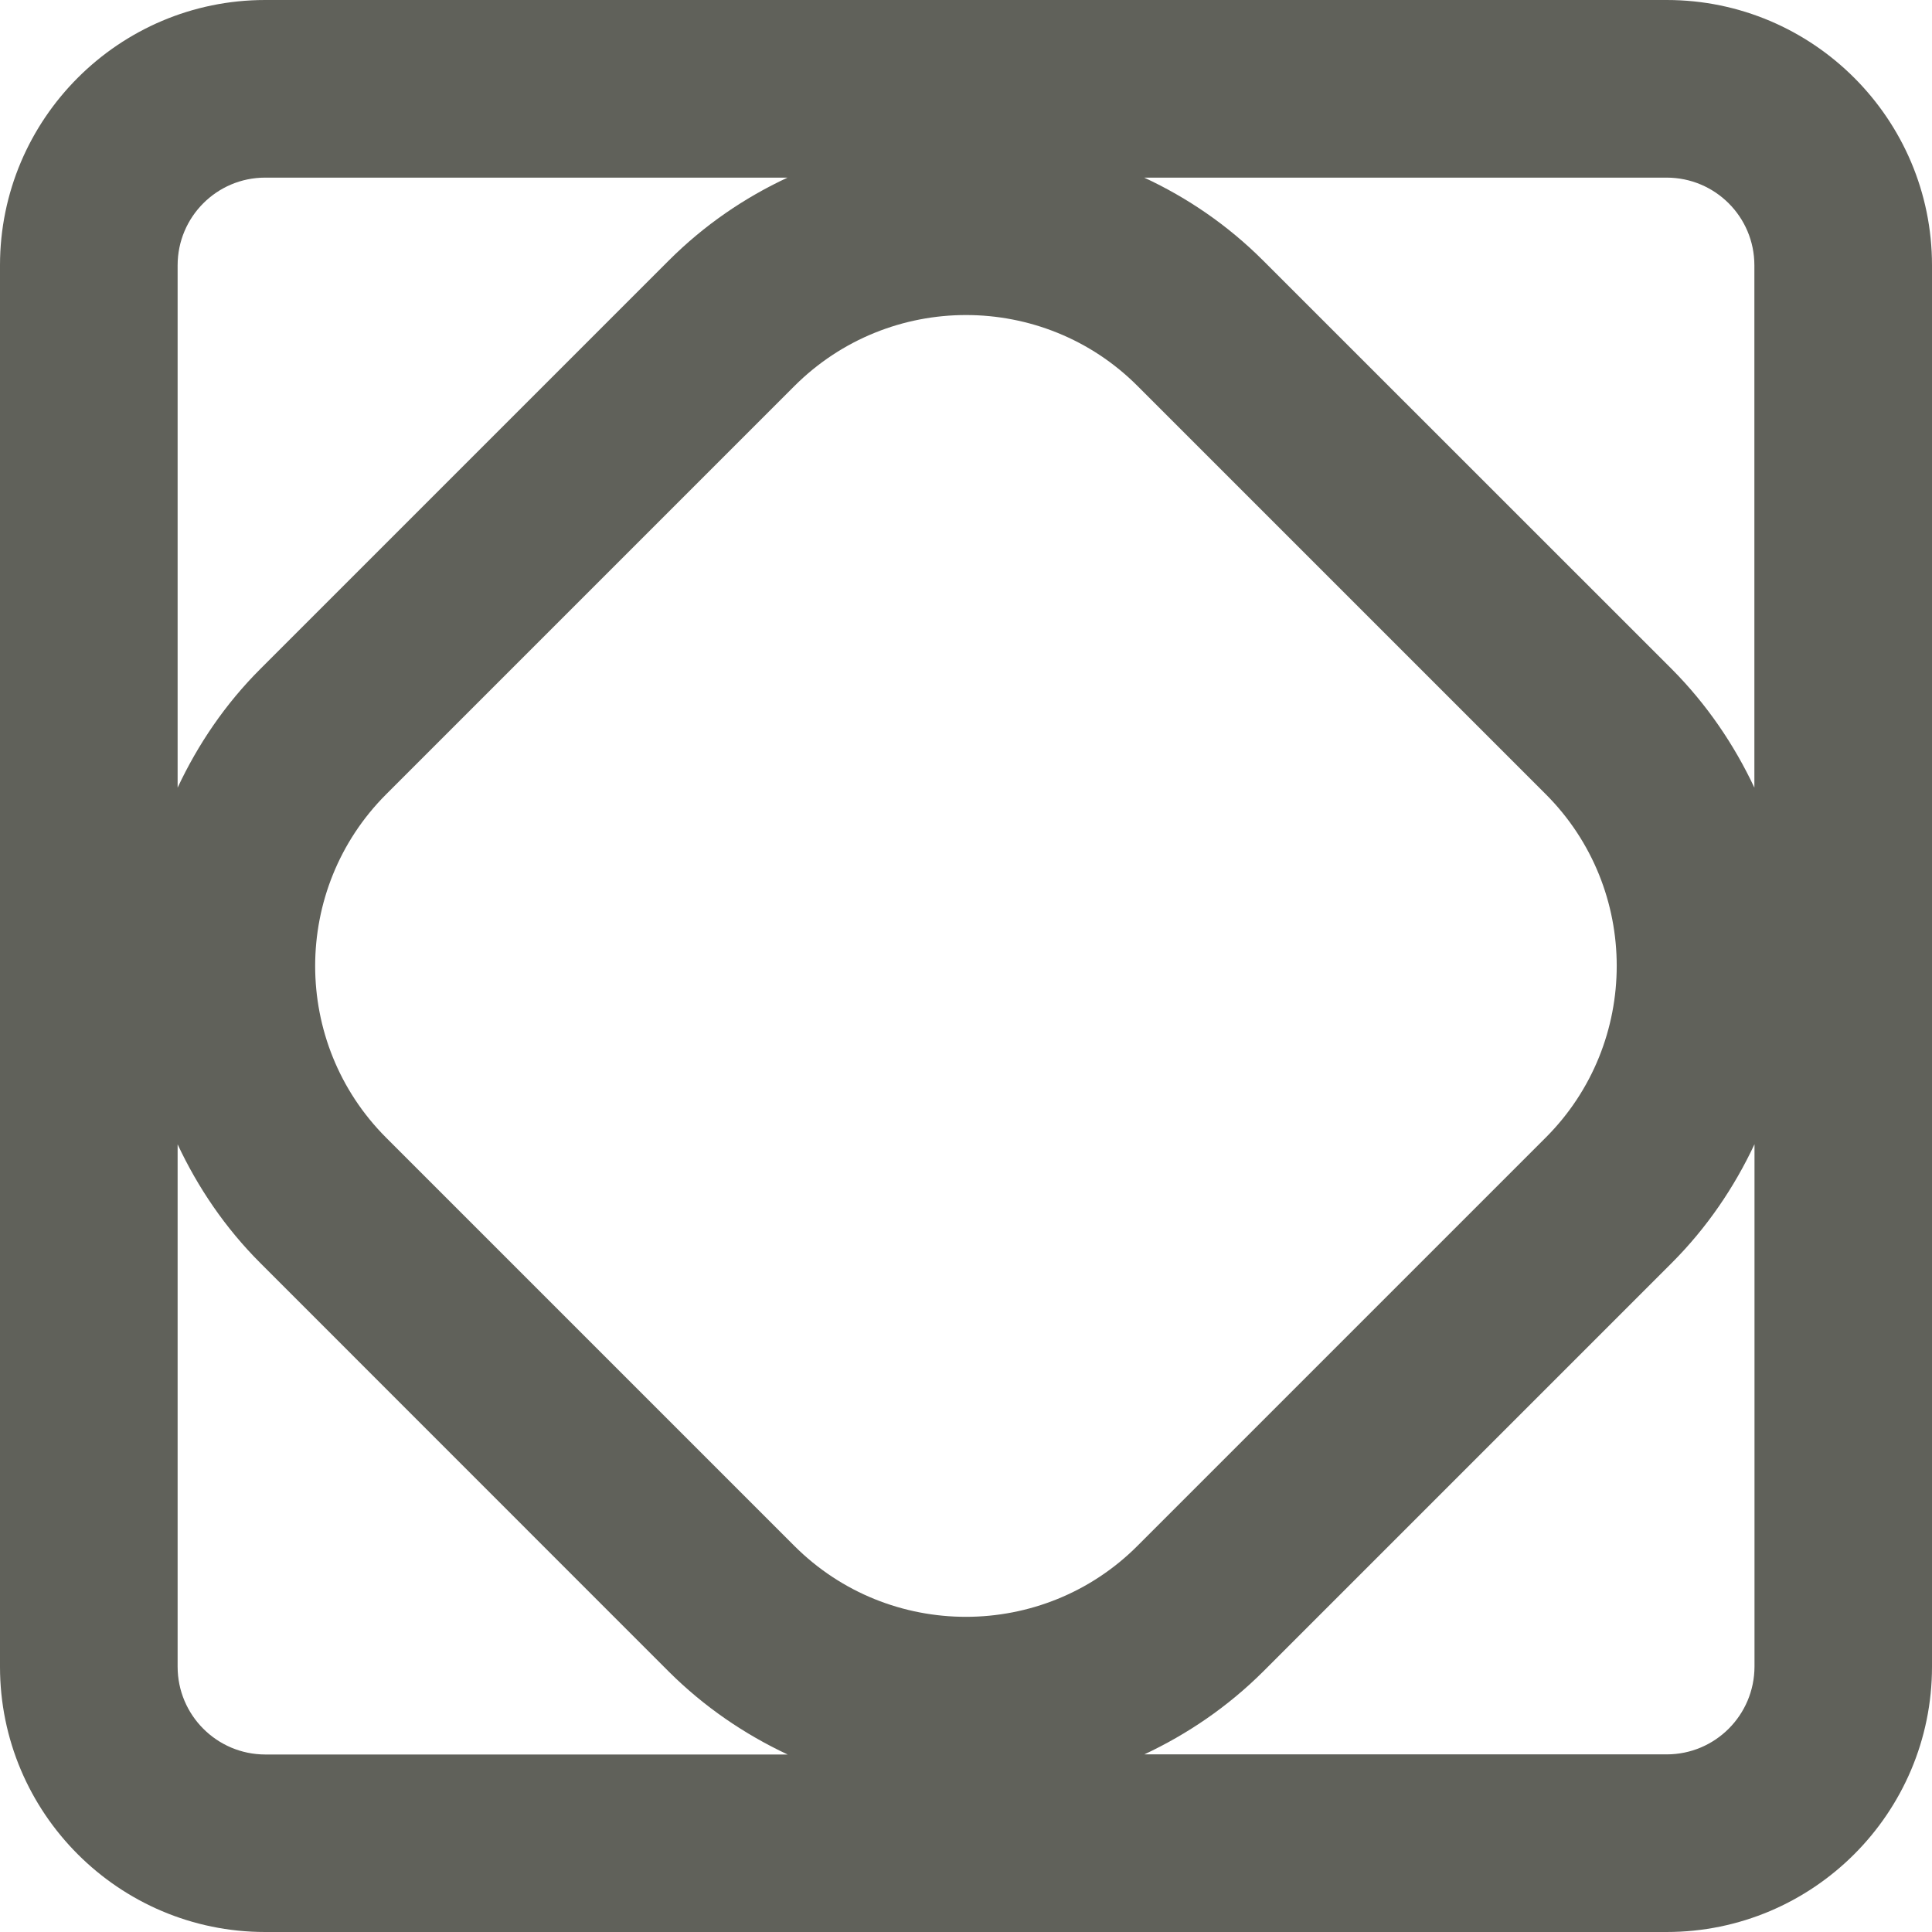 <?xml version="1.0" encoding="utf-8"?>
<!-- Generator: Adobe Illustrator 16.0.0, SVG Export Plug-In . SVG Version: 6.00 Build 0)  -->
<!DOCTYPE svg PUBLIC "-//W3C//DTD SVG 1.1//EN" "http://www.w3.org/Graphics/SVG/1.1/DTD/svg11.dtd">
<svg version="1.1" id="Layer_1" xmlns="http://www.w3.org/2000/svg" xmlns:xlink="http://www.w3.org/1999/xlink" x="0px" y="0px"
	 width="16px" height="16px" viewBox="0 0 16 16" enable-background="new 0 0 16 16" xml:space="preserve">
<path fill="#60615A" d="M158.576,239.053h-51.672c-3.191,0-5.79,2.598-5.79,5.79v51.672c0,3.192,2.599,5.79,5.79,5.79h51.672
	c3.191,0,5.79-2.598,5.79-5.79v-51.672C164.366,241.65,161.768,239.053,158.576,239.053 M160.114,296.515
	c0,0.849-0.69,1.538-1.538,1.538h-51.672c-0.848,0-1.538-0.689-1.538-1.538v-51.672c0-0.849,0.69-1.538,1.538-1.538h51.672
	c0.848,0,1.538,0.689,1.538,1.538V296.515z"/>
<path fill="#60615A" d="M149.49,256.053h-9.124v-5.161c0-1.727-1.405-3.132-3.132-3.132h-8.988c-1.727,0-3.132,1.405-3.132,3.132
	v5.161h-9.124c-3.24,0-5.876,2.637-5.876,5.876v24.5c0,3.24,2.636,5.876,5.876,5.876h33.5c3.24,0,5.876-2.636,5.876-5.876v-24.5
	C155.366,258.689,152.73,256.053,149.49,256.053 M141.114,288.053h-15.748v-27.748h15.748V288.053z M129.366,252.012h6.748v4.041
	h-6.748V252.012z M114.366,286.429v-24.5c0-0.896,0.728-1.624,1.624-1.624h5.124v27.748h-5.124
	C115.094,288.053,114.366,287.324,114.366,286.429 M151.114,286.429c0,0.896-0.729,1.624-1.624,1.624h-4.124v-27.748h4.124
	c0.895,0,1.624,0.729,1.624,1.624V286.429z"/>
<path fill="#60615A" d="M13.803,0H2.196C0.985,0,0,0.986,0,2.197v11.606C0,15.015,0.985,16,2.196,16h11.606
	C15.015,16,16,15.015,16,13.803V2.197C16,0.986,15.015,0,13.803,0 M14.529,2.197v4.326c-0.167-0.355-0.394-0.691-0.687-0.985
	l-3.381-3.38c-0.294-0.294-0.628-0.521-0.985-0.687h4.326C14.204,1.471,14.529,1.796,14.529,2.197 M6.578,12.802l-3.38-3.38
	c-0.784-0.784-0.784-2.06,0-2.844l3.38-3.38C6.97,2.806,7.485,2.609,8,2.609c0.515,0,1.03,0.196,1.421,0.588l3.38,3.38
	c0.784,0.784,0.784,2.06,0,2.844l-3.38,3.38C8.638,13.586,7.362,13.586,6.578,12.802 M2.196,1.471h4.326
	C6.166,1.637,5.832,1.864,5.538,2.158l-3.38,3.38c-0.294,0.293-0.52,0.629-0.687,0.985V2.197C1.471,1.796,1.796,1.471,2.196,1.471
	 M1.471,13.803V9.477c0.167,0.356,0.393,0.692,0.687,0.985l3.38,3.381c0.294,0.293,0.629,0.52,0.985,0.687H2.196
	C1.796,14.529,1.471,14.204,1.471,13.803 M13.803,14.529H9.477c0.356-0.167,0.691-0.394,0.985-0.687l3.381-3.381
	c0.293-0.293,0.52-0.629,0.687-0.985v4.326C14.529,14.204,14.204,14.529,13.803,14.529"/>
</svg>
